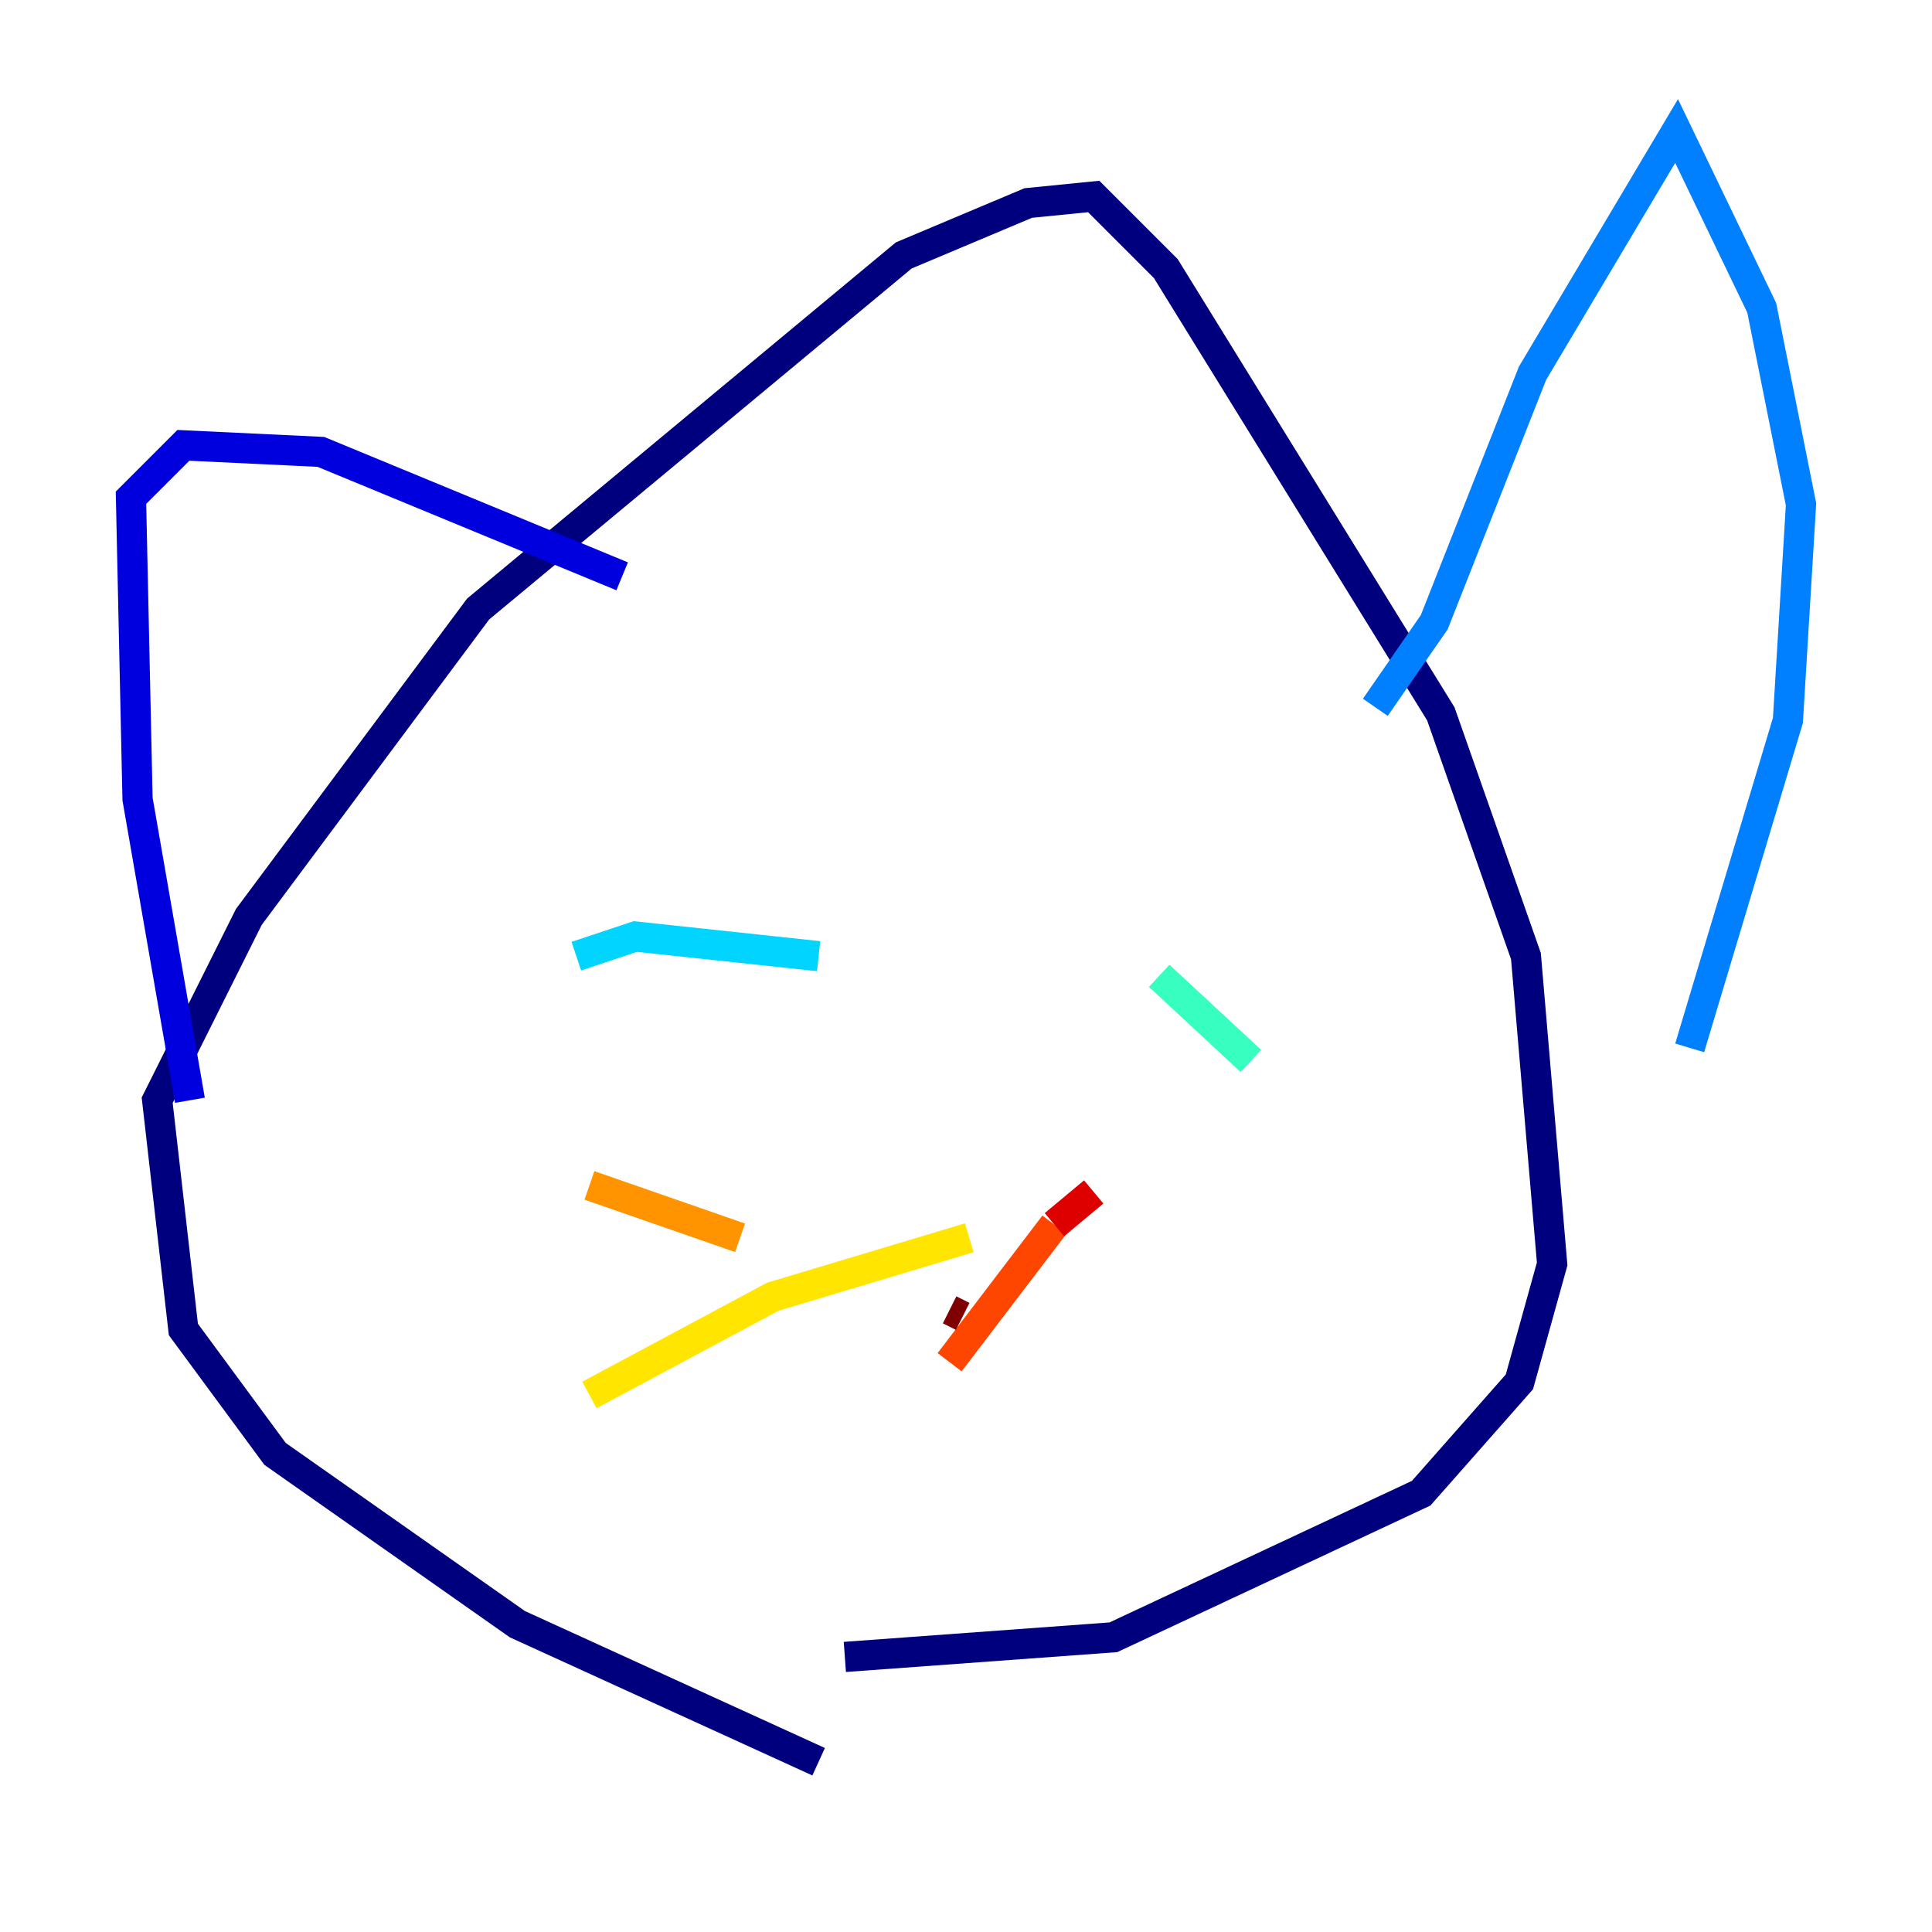 <?xml version="1.0" encoding="utf-8" ?>
<svg baseProfile="tiny" height="128" version="1.2" viewBox="0,0,128,128" width="128" xmlns="http://www.w3.org/2000/svg" xmlns:ev="http://www.w3.org/2001/xml-events" xmlns:xlink="http://www.w3.org/1999/xlink"><defs /><polyline fill="none" points="54.237,116.719 34.278,107.607 18.224,96.325 12.149,88.081 10.414,72.895 16.488,60.746 31.675,40.352 59.878,16.922 68.122,13.451 72.461,13.017 77.234,17.79 95.458,47.295 101.098,63.349 102.834,83.742 100.664,91.552 94.156,98.929 73.763,108.475 55.973,109.776" stroke="#00007f" stroke-width="2" /><polyline fill="none" points="12.583,72.895 9.112,52.936 8.678,32.976 12.149,29.505 21.261,29.939 41.22,38.183" stroke="#0000de" stroke-width="2" /><polyline fill="none" points="98.929,46.427 98.929,46.427" stroke="#0028ff" stroke-width="2" /><polyline fill="none" points="91.119,46.861 95.024,41.22 101.532,24.732 111.078,8.678 116.719,20.393 119.322,33.41 118.454,47.729 111.946,69.424" stroke="#0080ff" stroke-width="2" /><polyline fill="none" points="38.183,63.349 42.088,62.047 54.237,63.349" stroke="#00d4ff" stroke-width="2" /><polyline fill="none" points="76.8,64.651 82.875,70.291" stroke="#36ffc0" stroke-width="2" /><polyline fill="none" points="68.122,79.837 68.122,79.837" stroke="#7cff79" stroke-width="2" /><polyline fill="none" points="62.047,83.742 62.047,83.742" stroke="#c0ff36" stroke-width="2" /><polyline fill="none" points="64.217,82.007 51.2,85.912 39.051,92.42" stroke="#ffe500" stroke-width="2" /><polyline fill="none" points="49.031,82.007 39.051,78.536" stroke="#ff9400" stroke-width="2" /><polyline fill="none" points="62.915,90.251 69.858,81.139" stroke="#ff4600" stroke-width="2" /><polyline fill="none" points="69.858,81.139 72.461,78.969" stroke="#de0000" stroke-width="2" /><polyline fill="none" points="62.915,86.78 63.783,87.214" stroke="#7f0000" stroke-width="2" /></svg>